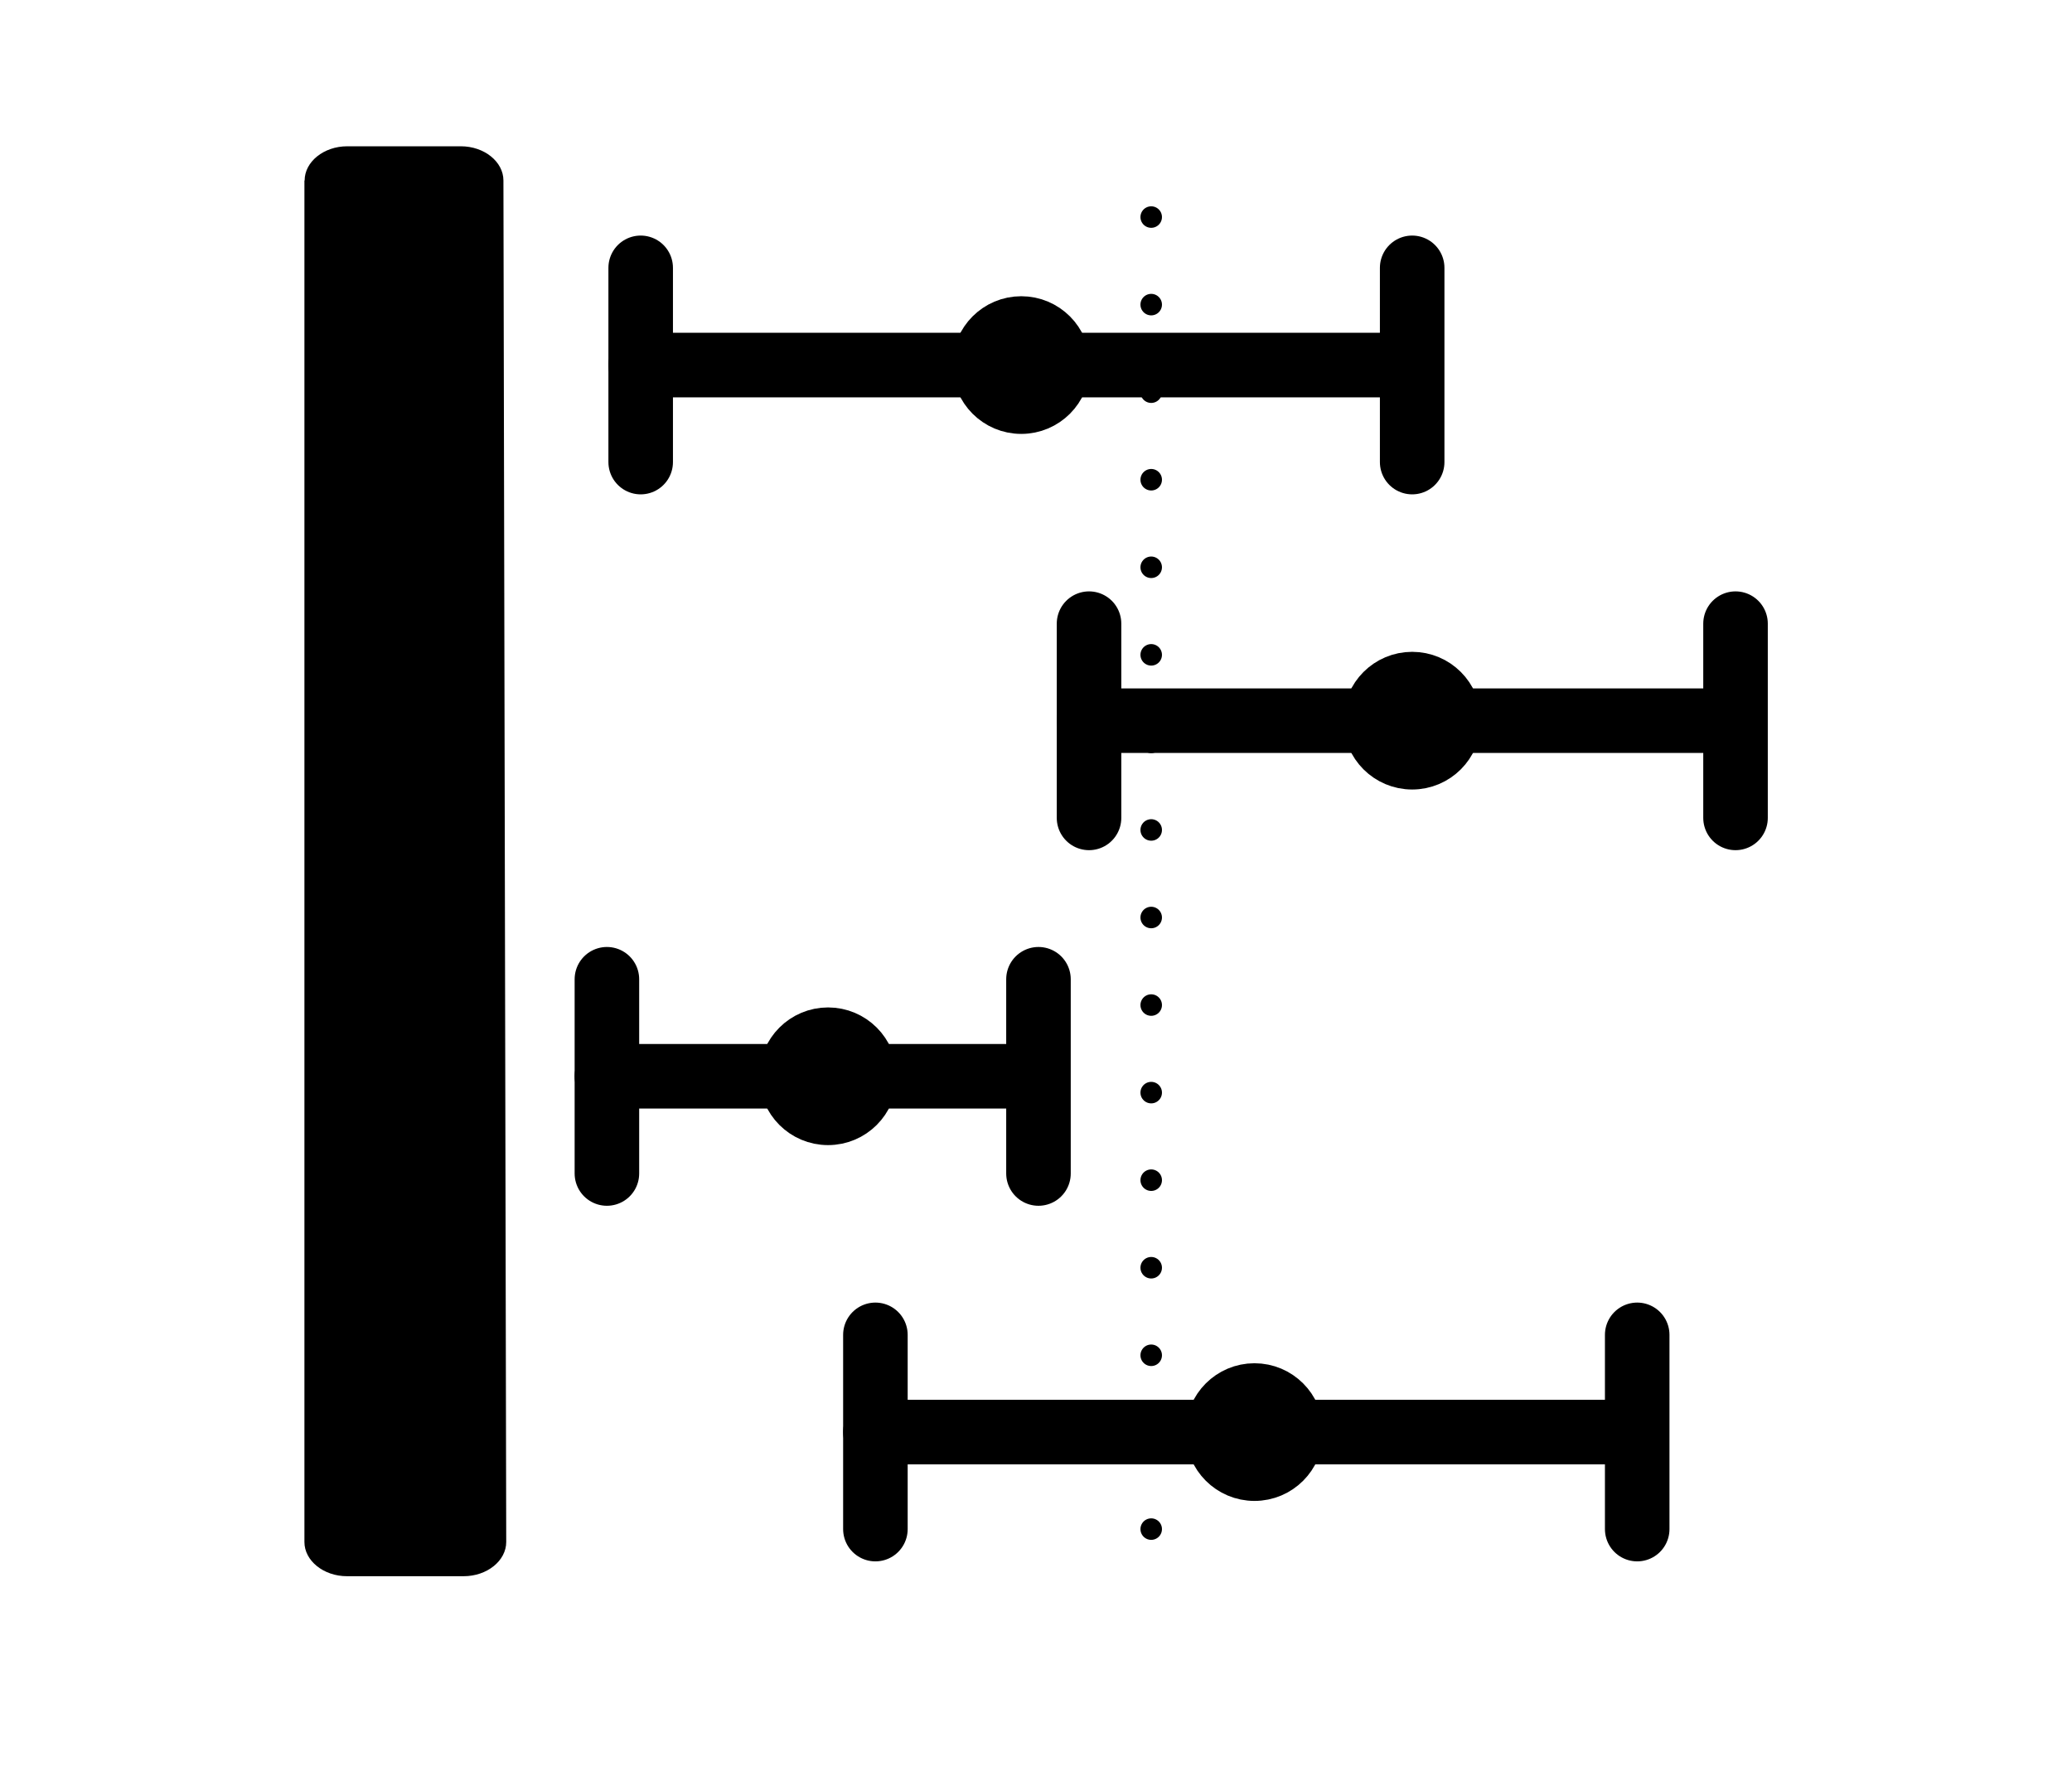 <?xml version="1.0" encoding="UTF-8"?><svg id="a" xmlns="http://www.w3.org/2000/svg" viewBox="0 0 96.31 82.55"><defs><style>.b{stroke-width:3px;}.b,.c,.d{stroke-linecap:round;}.b,.c,.d,.e{stroke:#000;}.c,.d,.e{fill:none;}.d{stroke-dasharray:0 0 0 4.07;}.e{stroke-width:2px;}</style></defs><path d="M14.15,8.39v63.29c0,.87,.89,1.59,1.98,1.59h5.42c1.09,0,1.98-.72,1.98-1.59l-.13-63.29c0-.87-.89-1.59-1.98-1.59h-5.28c-1.09,0-1.98,.72-1.98,1.59Z"/><g><line class="c" x1="53.51" y1="10.09" x2="53.51" y2="10.09"/><line class="d" x1="53.51" y1="14.16" x2="53.51" y2="69.05"/><line class="c" x1="53.51" y1="71.08" x2="53.51" y2="71.08"/></g><g><path class="b" d="M29.78,16.97h34.43"/><path class="b" d="M29.78,21.48V12.45"/><path class="b" d="M65.64,21.48V12.45"/></g><g><path class="b" d="M50.62,33.5h28.85"/><path class="b" d="M50.62,38.02v-9.03"/><path class="b" d="M80.67,38.02v-9.03"/></g><g><path class="b" d="M28.21,50.03h19.26"/><path class="b" d="M28.21,54.55v-9.03"/><path class="b" d="M48.27,54.55v-9.03"/></g><g><path class="b" d="M40.69,66.57h33.99"/><path class="b" d="M40.69,71.08v-9.03"/><path class="b" d="M76.1,71.08v-9.03"/></g><circle class="e" cx="47.47" cy="16.97" r="2.2"/><circle class="e" cx="65.64" cy="33.5" r="2.2"/><circle class="e" cx="38.49" cy="50.03" r="2.2"/><circle class="e" cx="58.31" cy="66.57" r="2.2"/></svg>